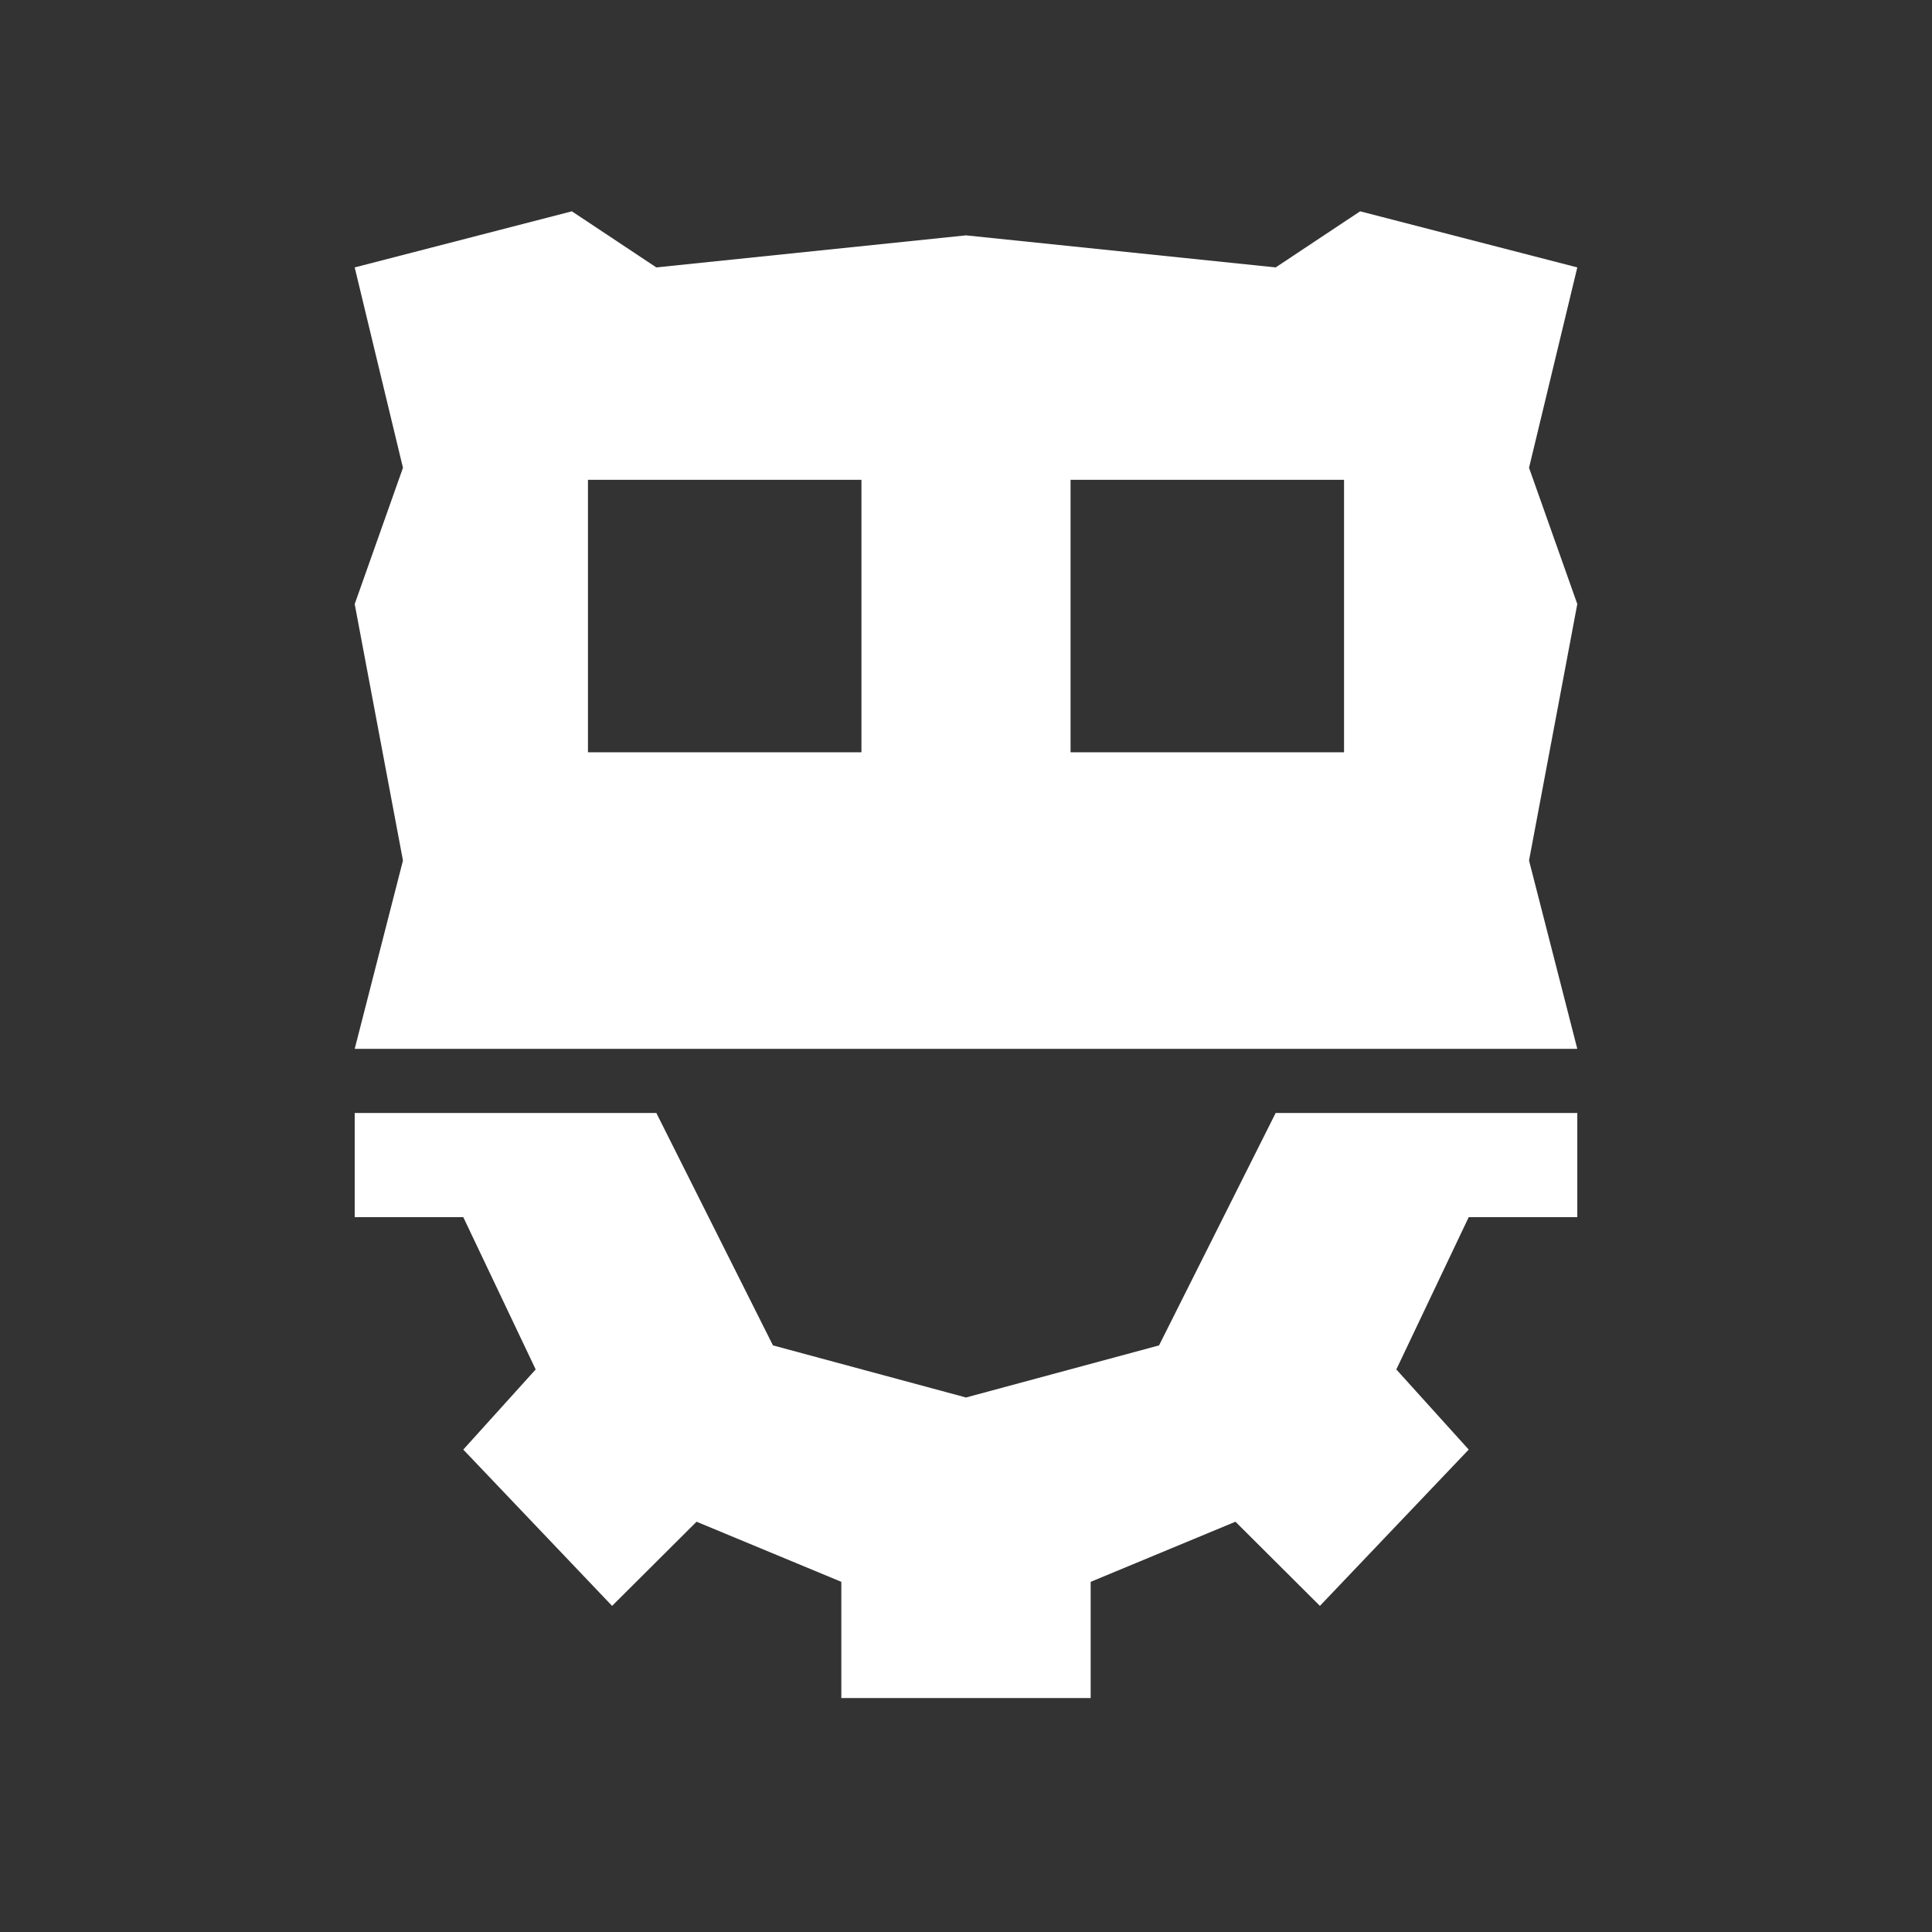 <svg width="256" height="256" viewBox="0 0 256 256" fill="none" xmlns="http://www.w3.org/2000/svg">
<rect x="0" y="0" width="256" height="256" fill="#333333" stroke="none"/>
<path fill-rule="evenodd" clip-rule="evenodd" d="M47 138.978L53.395 114.022L47 80.038L53.395 61.984L47 35.434L75.776 28L86.967 35.434L128 31.186L169.033 35.434L180.224 28L209 35.434L202.605 61.984L209 80.038L202.605 114.022L209 138.978H47ZM114.145 63.577H77.908V99.685H114.145V63.577ZM141.855 63.577H178.092V99.685H141.855V63.577Z" fill="white"/>
<path d="M47 147.474V161.28H61.388L70.98 181.458L61.388 192.078L81.105 212.787L92.296 201.636L111.48 209.601V225H144.52V209.601L163.704 201.636L174.895 212.787L194.612 192.078L185.02 181.458L194.612 161.28H209V147.474H169.033L153.579 178.272L128 185.175L102.421 178.272L86.967 147.474H47Z" fill="white"/>
</svg>
